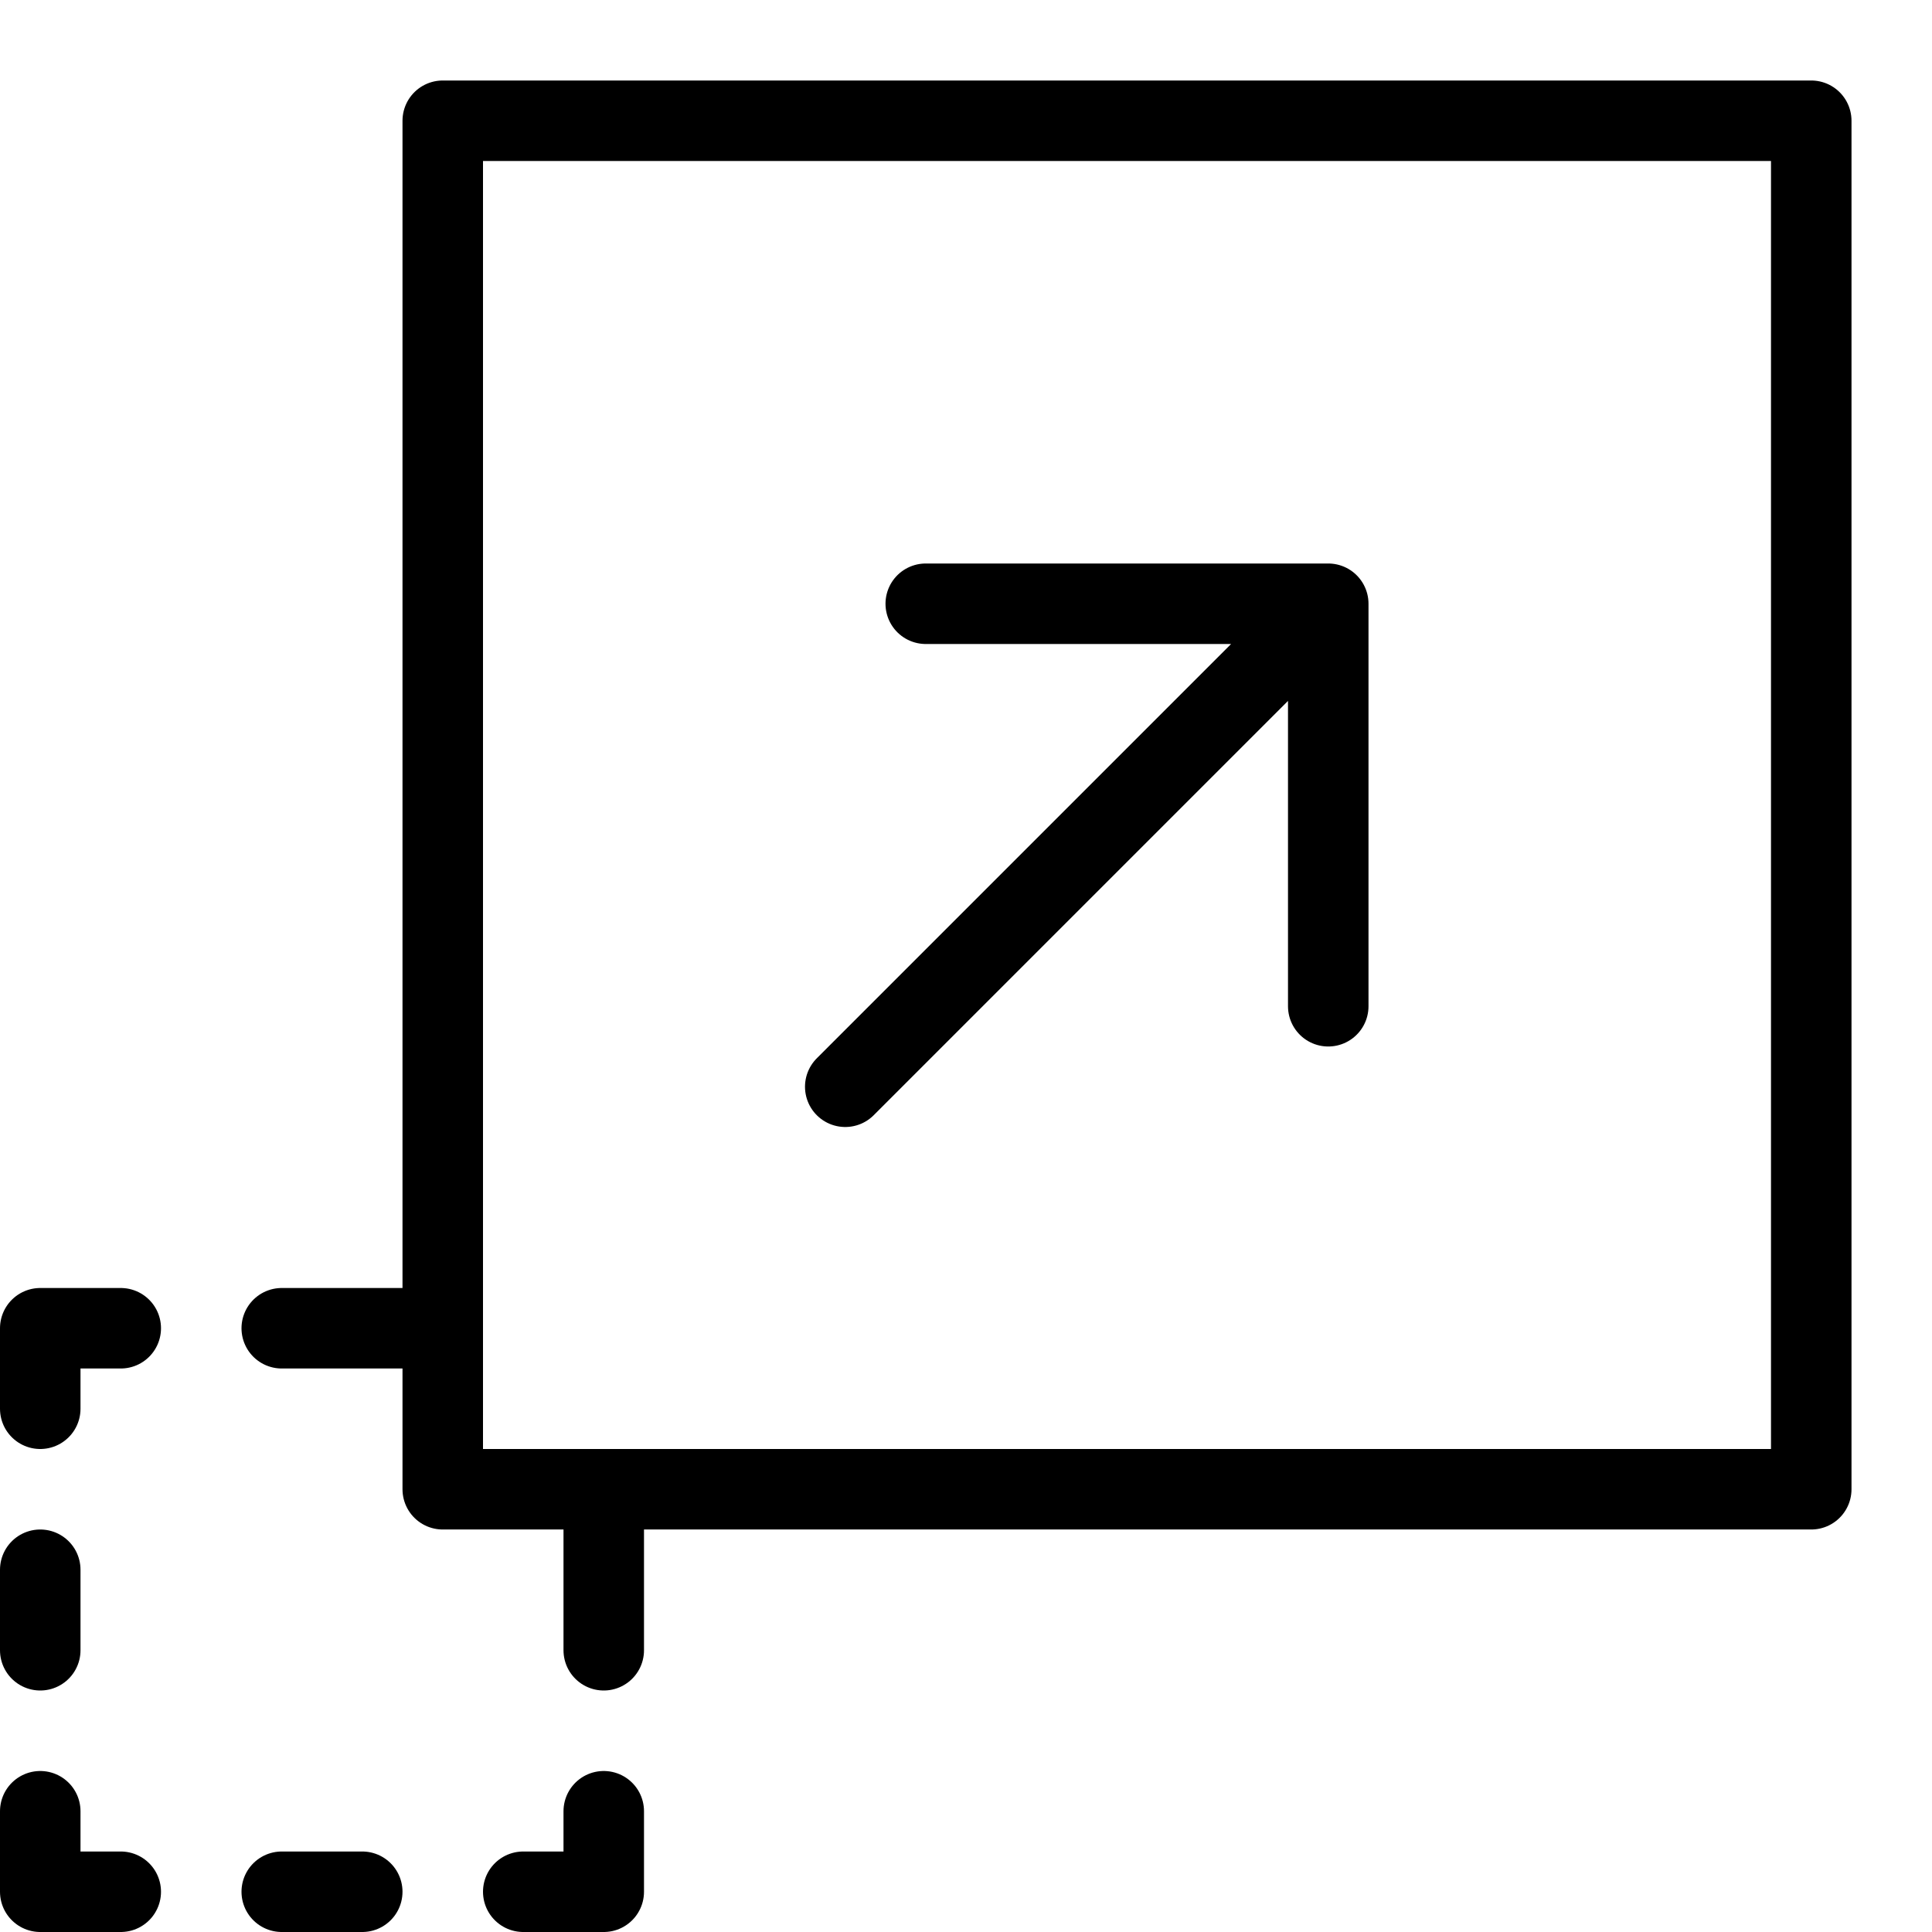 <svg xmlns="http://www.w3.org/2000/svg" width="24" heigth="24" viewBox="0 0 24 24">
	<g fill="none" stroke="#000000" stroke-linecap="round" stroke-linejoin="round" stroke-miterlimit="10">
		<path d="M.5 17.5v-1h1M.5 22.5v1h1M7.5 22.5v1h-1M.5 20.5v-1M7.5 20.5v-2M3.5 16.5h2M3.5 23.5h1M10.5 13.5l6-6M11.5 7.5h5v5" />
		<path d="M5.5 1.5h17v17h-17z" />
	</g>
</svg>